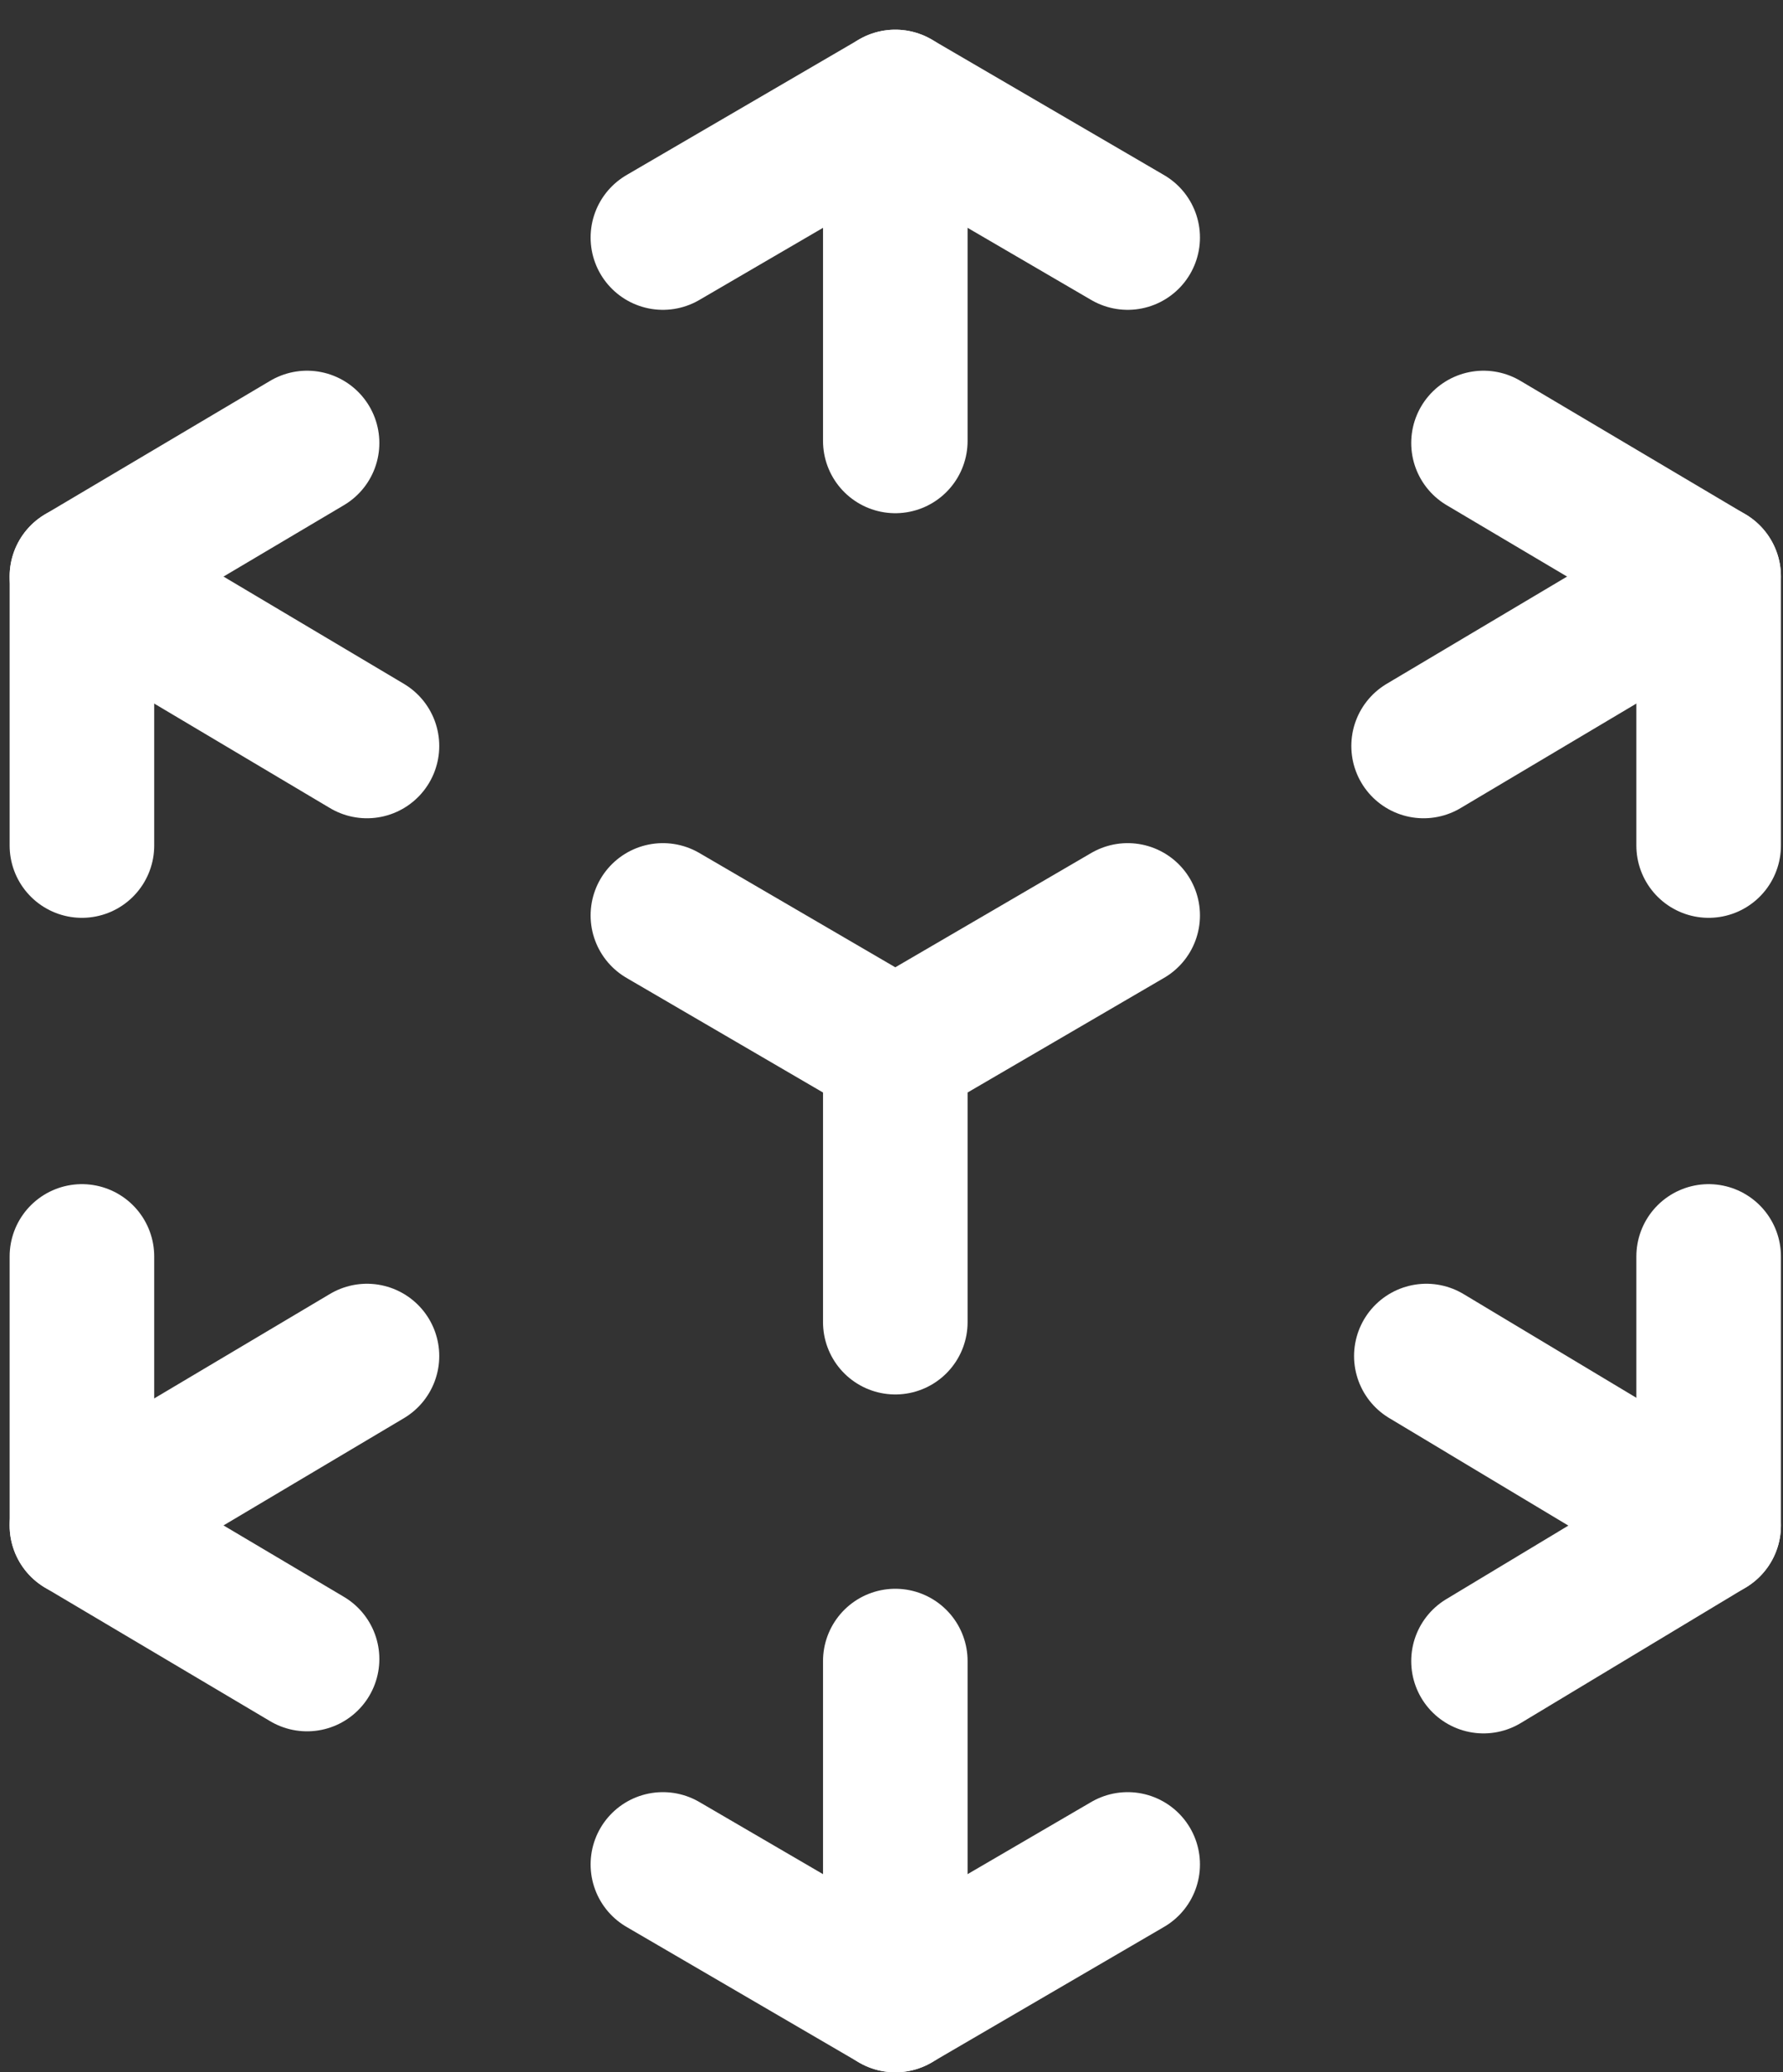 <svg width="37" height="43" viewBox="0 0 37 43" fill="none" xmlns="http://www.w3.org/2000/svg">
<rect x="0" y="0" width="37" height="43" fill="#333333" stroke="none"/>
<g id="Icon">
<path id="Vector" d="M23.401 4.929L18.579 2.116L13.756 4.929" stroke="white" stroke-width="3" stroke-linecap="round" stroke-linejoin="round"/>
<path id="Vector_2" d="M18.579 2.116V9.149" stroke="white" stroke-width="3" stroke-miterlimit="10" stroke-linecap="round"/>
<path id="Vector_3" d="M13.756 38.687L18.579 41.5L23.401 38.687" stroke="white" stroke-width="3" stroke-linecap="round" stroke-linejoin="round"/>
<path id="Vector_4" d="M18.579 41.5V34.467" stroke="white" stroke-width="3" stroke-miterlimit="10" stroke-linecap="round"/>
<path id="Vector_5" d="M35.457 17.545V11.962L30.785 9.192" stroke="white" stroke-width="3" stroke-linecap="round" stroke-linejoin="round"/>
<path id="Vector_6" d="M35.457 11.962L29.542 15.479" stroke="white" stroke-width="3" stroke-miterlimit="10" stroke-linecap="round"/>
<path id="Vector_7" d="M1.7 26.071V31.654L6.372 34.425" stroke="white" stroke-width="3" stroke-linecap="round" stroke-linejoin="round"/>
<path id="Vector_8" d="M1.7 31.654L7.615 28.138" stroke="white" stroke-width="3" stroke-miterlimit="10" stroke-linecap="round"/>
<path id="Vector_9" d="M30.785 34.468L35.457 31.654V26.071" stroke="white" stroke-width="3" stroke-linecap="round" stroke-linejoin="round"/>
<path id="Vector_10" d="M35.457 31.654L29.599 28.138" stroke="white" stroke-width="3" stroke-miterlimit="10" stroke-linecap="round"/>
<path id="Vector_11" d="M6.372 9.192L1.7 11.962V17.545" stroke="white" stroke-width="3" stroke-linecap="round" stroke-linejoin="round"/>
<path id="Vector_12" d="M1.7 11.962L7.615 15.479M18.579 27.435V21.808M18.579 21.808L13.756 18.995M18.579 21.808L23.401 18.995" stroke="white" stroke-width="3" stroke-miterlimit="10" stroke-linecap="round"/>
</g>
</svg>

